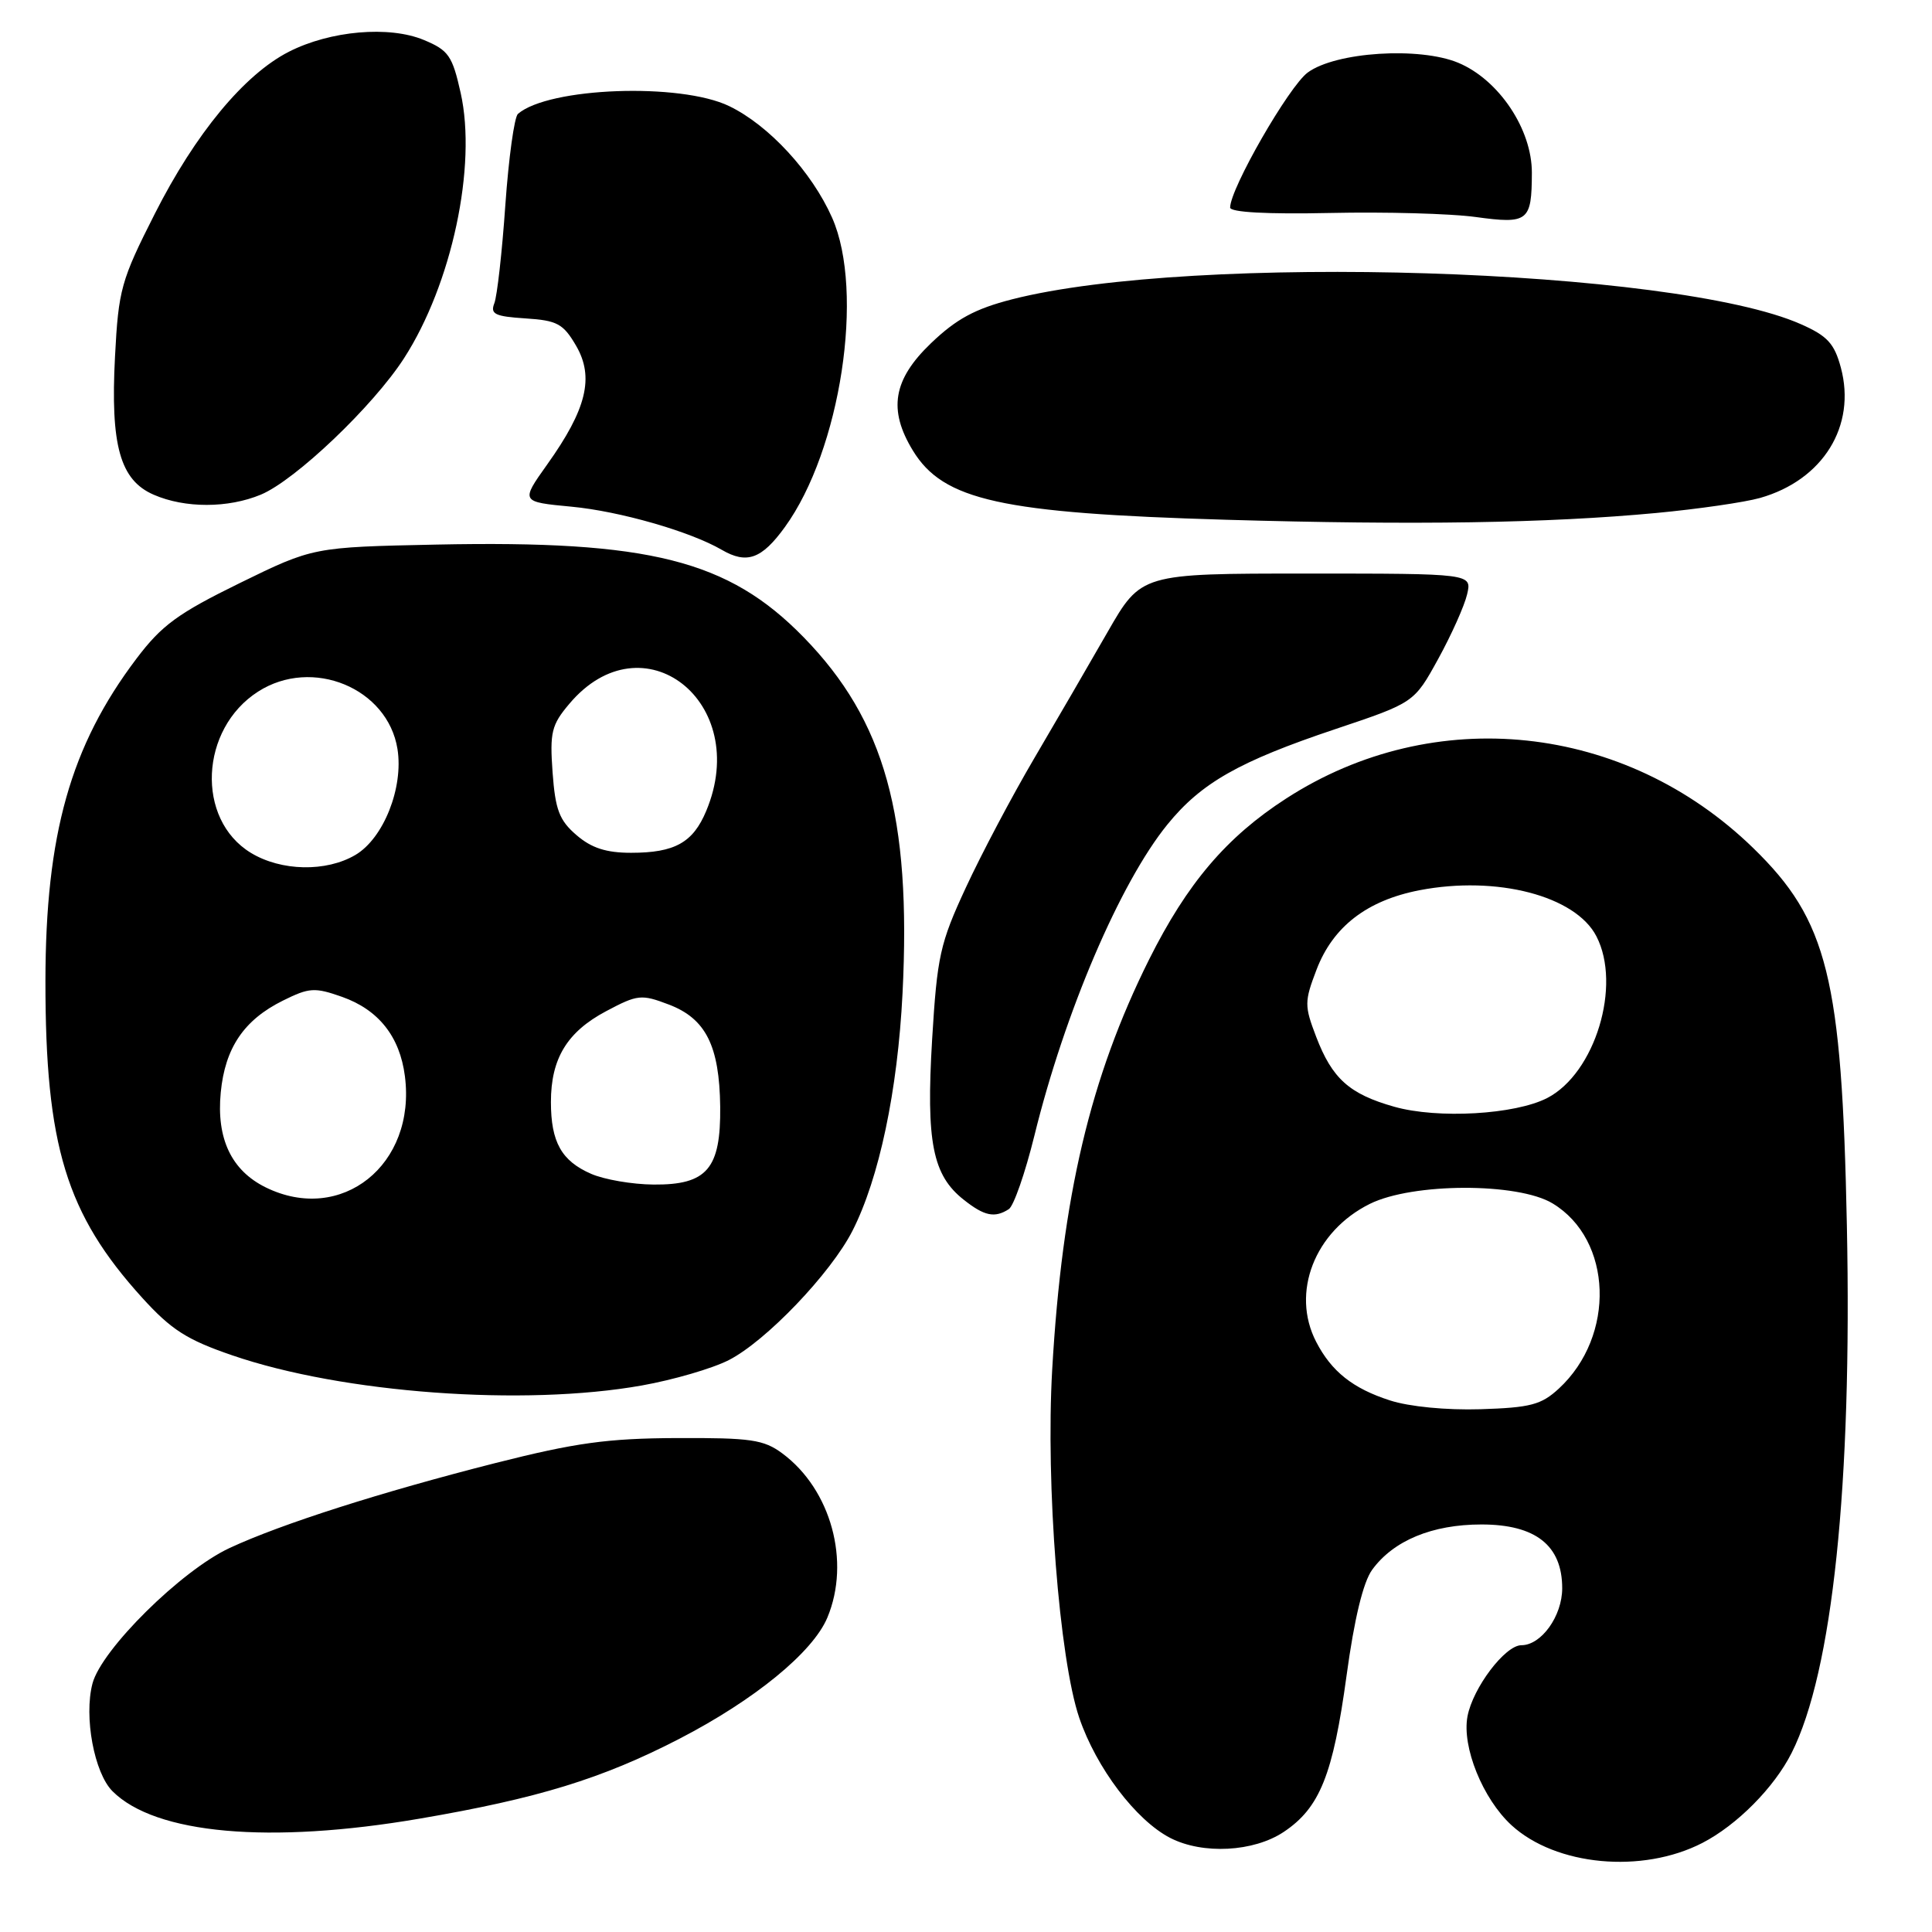 <?xml version="1.0" encoding="UTF-8" standalone="no"?>
<!DOCTYPE svg PUBLIC "-//W3C//DTD SVG 1.1//EN" "http://www.w3.org/Graphics/SVG/1.1/DTD/svg11.dtd" >
<svg xmlns="http://www.w3.org/2000/svg" xmlns:xlink="http://www.w3.org/1999/xlink" version="1.1" viewBox="0 0 256 256">
 <g >
 <path fill="currentColor"
d=" M 225.57 244.20 C 230.15 241.84 235.09 236.86 237.40 232.27 C 242.82 221.52 245.42 196.72 244.72 162.39 C 244.06 129.54 242.18 121.96 232.30 112.36 C 215.28 95.82 190.01 93.14 170.42 105.81 C 162.52 110.91 157.31 117.04 152.26 127.14 C 144.46 142.78 140.74 158.52 139.42 181.50 C 138.55 196.64 140.36 219.85 143.01 227.63 C 145.28 234.27 150.51 241.18 155.05 243.53 C 159.36 245.75 166.11 245.40 170.10 242.74 C 174.88 239.55 176.63 235.19 178.43 222.00 C 179.45 214.50 180.63 209.63 181.82 208.00 C 184.64 204.13 189.77 202.00 196.30 202.00 C 203.48 202.00 207.00 204.78 207.00 210.45 C 207.00 214.14 204.23 218.00 201.59 218.00 C 199.43 218.00 195.16 223.65 194.45 227.43 C 193.69 231.47 196.47 238.34 200.27 241.84 C 206.15 247.24 217.59 248.31 225.57 244.20 Z  M 55.60 240.98 C 71.28 238.30 79.77 235.69 90.00 230.41 C 100.00 225.24 107.71 218.93 109.63 214.34 C 112.73 206.92 110.12 197.37 103.67 192.59 C 101.19 190.75 99.50 190.51 89.67 190.55 C 80.47 190.59 76.24 191.18 65.65 193.86 C 50.50 197.71 37.27 201.93 30.42 205.12 C 24.03 208.09 13.43 218.57 12.25 223.09 C 11.10 227.49 12.49 234.94 14.91 237.35 C 20.59 243.03 35.71 244.38 55.60 240.98 Z  M 85.06 183.58 C 89.22 182.84 94.40 181.33 96.57 180.22 C 101.49 177.71 110.07 168.74 112.95 163.10 C 116.49 156.15 118.94 144.55 119.59 131.63 C 120.77 108.14 117.25 95.47 106.48 84.43 C 96.50 74.21 86.06 71.58 57.83 72.16 C 41.50 72.50 41.50 72.50 31.77 77.26 C 23.57 81.28 21.43 82.84 18.07 87.29 C 9.34 98.85 6.04 110.56 6.02 130.00 C 6.01 151.80 8.77 160.86 18.84 171.96 C 22.69 176.20 24.76 177.53 30.78 179.59 C 45.39 184.61 69.42 186.37 85.06 183.58 Z  M 133.67 160.22 C 134.32 159.81 135.84 155.43 137.06 150.49 C 141.07 134.16 148.41 116.98 154.68 109.26 C 159.16 103.74 164.17 100.89 176.94 96.61 C 187.38 93.11 187.38 93.11 190.57 87.31 C 192.33 84.11 194.05 80.26 194.40 78.75 C 195.04 76.00 195.04 76.00 173.13 76.00 C 151.21 76.00 151.21 76.00 146.76 83.75 C 144.32 88.01 139.94 95.55 137.03 100.50 C 134.12 105.45 130.05 113.14 127.99 117.59 C 124.55 125.00 124.18 126.69 123.51 137.75 C 122.70 151.33 123.57 155.73 127.71 158.98 C 130.44 161.14 131.80 161.42 133.67 160.22 Z  M 104.00 69.84 C 111.39 59.65 114.59 38.64 110.26 28.85 C 107.57 22.78 101.88 16.60 96.62 14.06 C 90.15 10.93 72.70 11.57 68.63 15.09 C 68.15 15.50 67.40 20.94 66.96 27.17 C 66.53 33.40 65.87 39.26 65.50 40.19 C 64.94 41.62 65.59 41.93 69.62 42.19 C 73.84 42.46 74.63 42.89 76.34 45.82 C 78.76 49.99 77.73 54.22 72.51 61.54 C 68.98 66.50 68.98 66.50 75.74 67.14 C 82.11 67.74 91.45 70.42 95.63 72.85 C 98.96 74.79 100.93 74.08 104.00 69.84 Z  M 219.50 67.97 C 225.00 67.45 231.17 66.56 233.22 65.98 C 241.56 63.61 246.00 56.44 243.92 48.70 C 243.06 45.51 242.13 44.50 238.61 42.95 C 221.84 35.53 158.13 33.52 134.11 39.66 C 129.20 40.92 126.72 42.26 123.36 45.48 C 118.33 50.30 117.66 54.29 120.96 59.70 C 124.99 66.31 132.64 68.00 162.45 68.87 C 187.48 69.60 204.97 69.33 219.50 67.97 Z  M 34.57 65.54 C 39.15 63.62 49.43 53.83 53.53 47.48 C 59.87 37.65 63.21 22.00 61.04 12.31 C 59.94 7.39 59.44 6.66 56.17 5.30 C 51.57 3.38 43.76 4.06 38.27 6.86 C 32.36 9.88 25.89 17.70 20.51 28.33 C 16.04 37.15 15.70 38.37 15.24 47.23 C 14.62 59.02 15.91 63.62 20.36 65.55 C 24.50 67.36 30.23 67.35 34.57 65.54 Z  M 202.98 22.90 C 203.00 17.13 198.61 10.57 193.23 8.32 C 188.07 6.17 176.99 6.88 173.28 9.61 C 170.79 11.44 163.00 24.99 163.00 27.50 C 163.00 28.13 167.89 28.40 176.25 28.22 C 183.54 28.06 192.20 28.30 195.50 28.75 C 202.50 29.71 202.96 29.34 202.98 22.90 Z  M 184.17 185.56 C 179.26 183.98 176.43 181.73 174.40 177.80 C 171.03 171.29 174.19 163.15 181.51 159.52 C 187.18 156.71 201.14 156.68 205.73 159.46 C 213.68 164.26 214.11 177.02 206.55 184.00 C 204.22 186.15 202.78 186.52 196.17 186.73 C 191.67 186.87 186.71 186.39 184.17 185.56 Z  M 184.75 146.65 C 178.80 144.97 176.52 142.93 174.40 137.38 C 172.83 133.27 172.83 132.72 174.45 128.48 C 176.63 122.78 181.13 119.31 188.09 117.96 C 198.33 115.99 208.76 118.70 211.53 124.06 C 214.90 130.57 211.36 142.21 205.02 145.49 C 200.76 147.69 190.52 148.28 184.75 146.65 Z  M 35.20 157.33 C 30.66 155.09 28.66 150.87 29.25 144.76 C 29.82 138.85 32.32 135.15 37.48 132.59 C 40.98 130.85 41.70 130.81 45.33 132.09 C 50.16 133.80 52.98 137.35 53.65 142.59 C 55.17 154.34 45.23 162.27 35.20 157.33 Z  M 78.33 155.54 C 74.40 153.83 73.00 151.33 73.00 146.02 C 73.00 140.26 75.15 136.73 80.31 133.99 C 84.49 131.77 84.98 131.72 88.63 133.11 C 93.52 134.97 95.33 138.57 95.43 146.64 C 95.52 154.87 93.69 157.02 86.60 156.96 C 83.79 156.94 80.07 156.30 78.33 155.54 Z  M 33.23 113.00 C 25.93 108.55 26.47 96.59 34.20 91.64 C 41.37 87.04 51.38 91.17 52.67 99.26 C 53.48 104.39 50.82 111.08 47.10 113.28 C 43.22 115.57 37.25 115.45 33.23 113.00 Z  M 76.38 110.65 C 74.11 108.70 73.58 107.30 73.22 102.35 C 72.84 97.05 73.07 96.06 75.43 93.27 C 85.15 81.71 99.62 93.02 93.58 107.45 C 91.83 111.65 89.41 113.00 83.62 113.00 C 80.33 113.00 78.37 112.37 76.38 110.65 Z "/>
</g>
</svg>